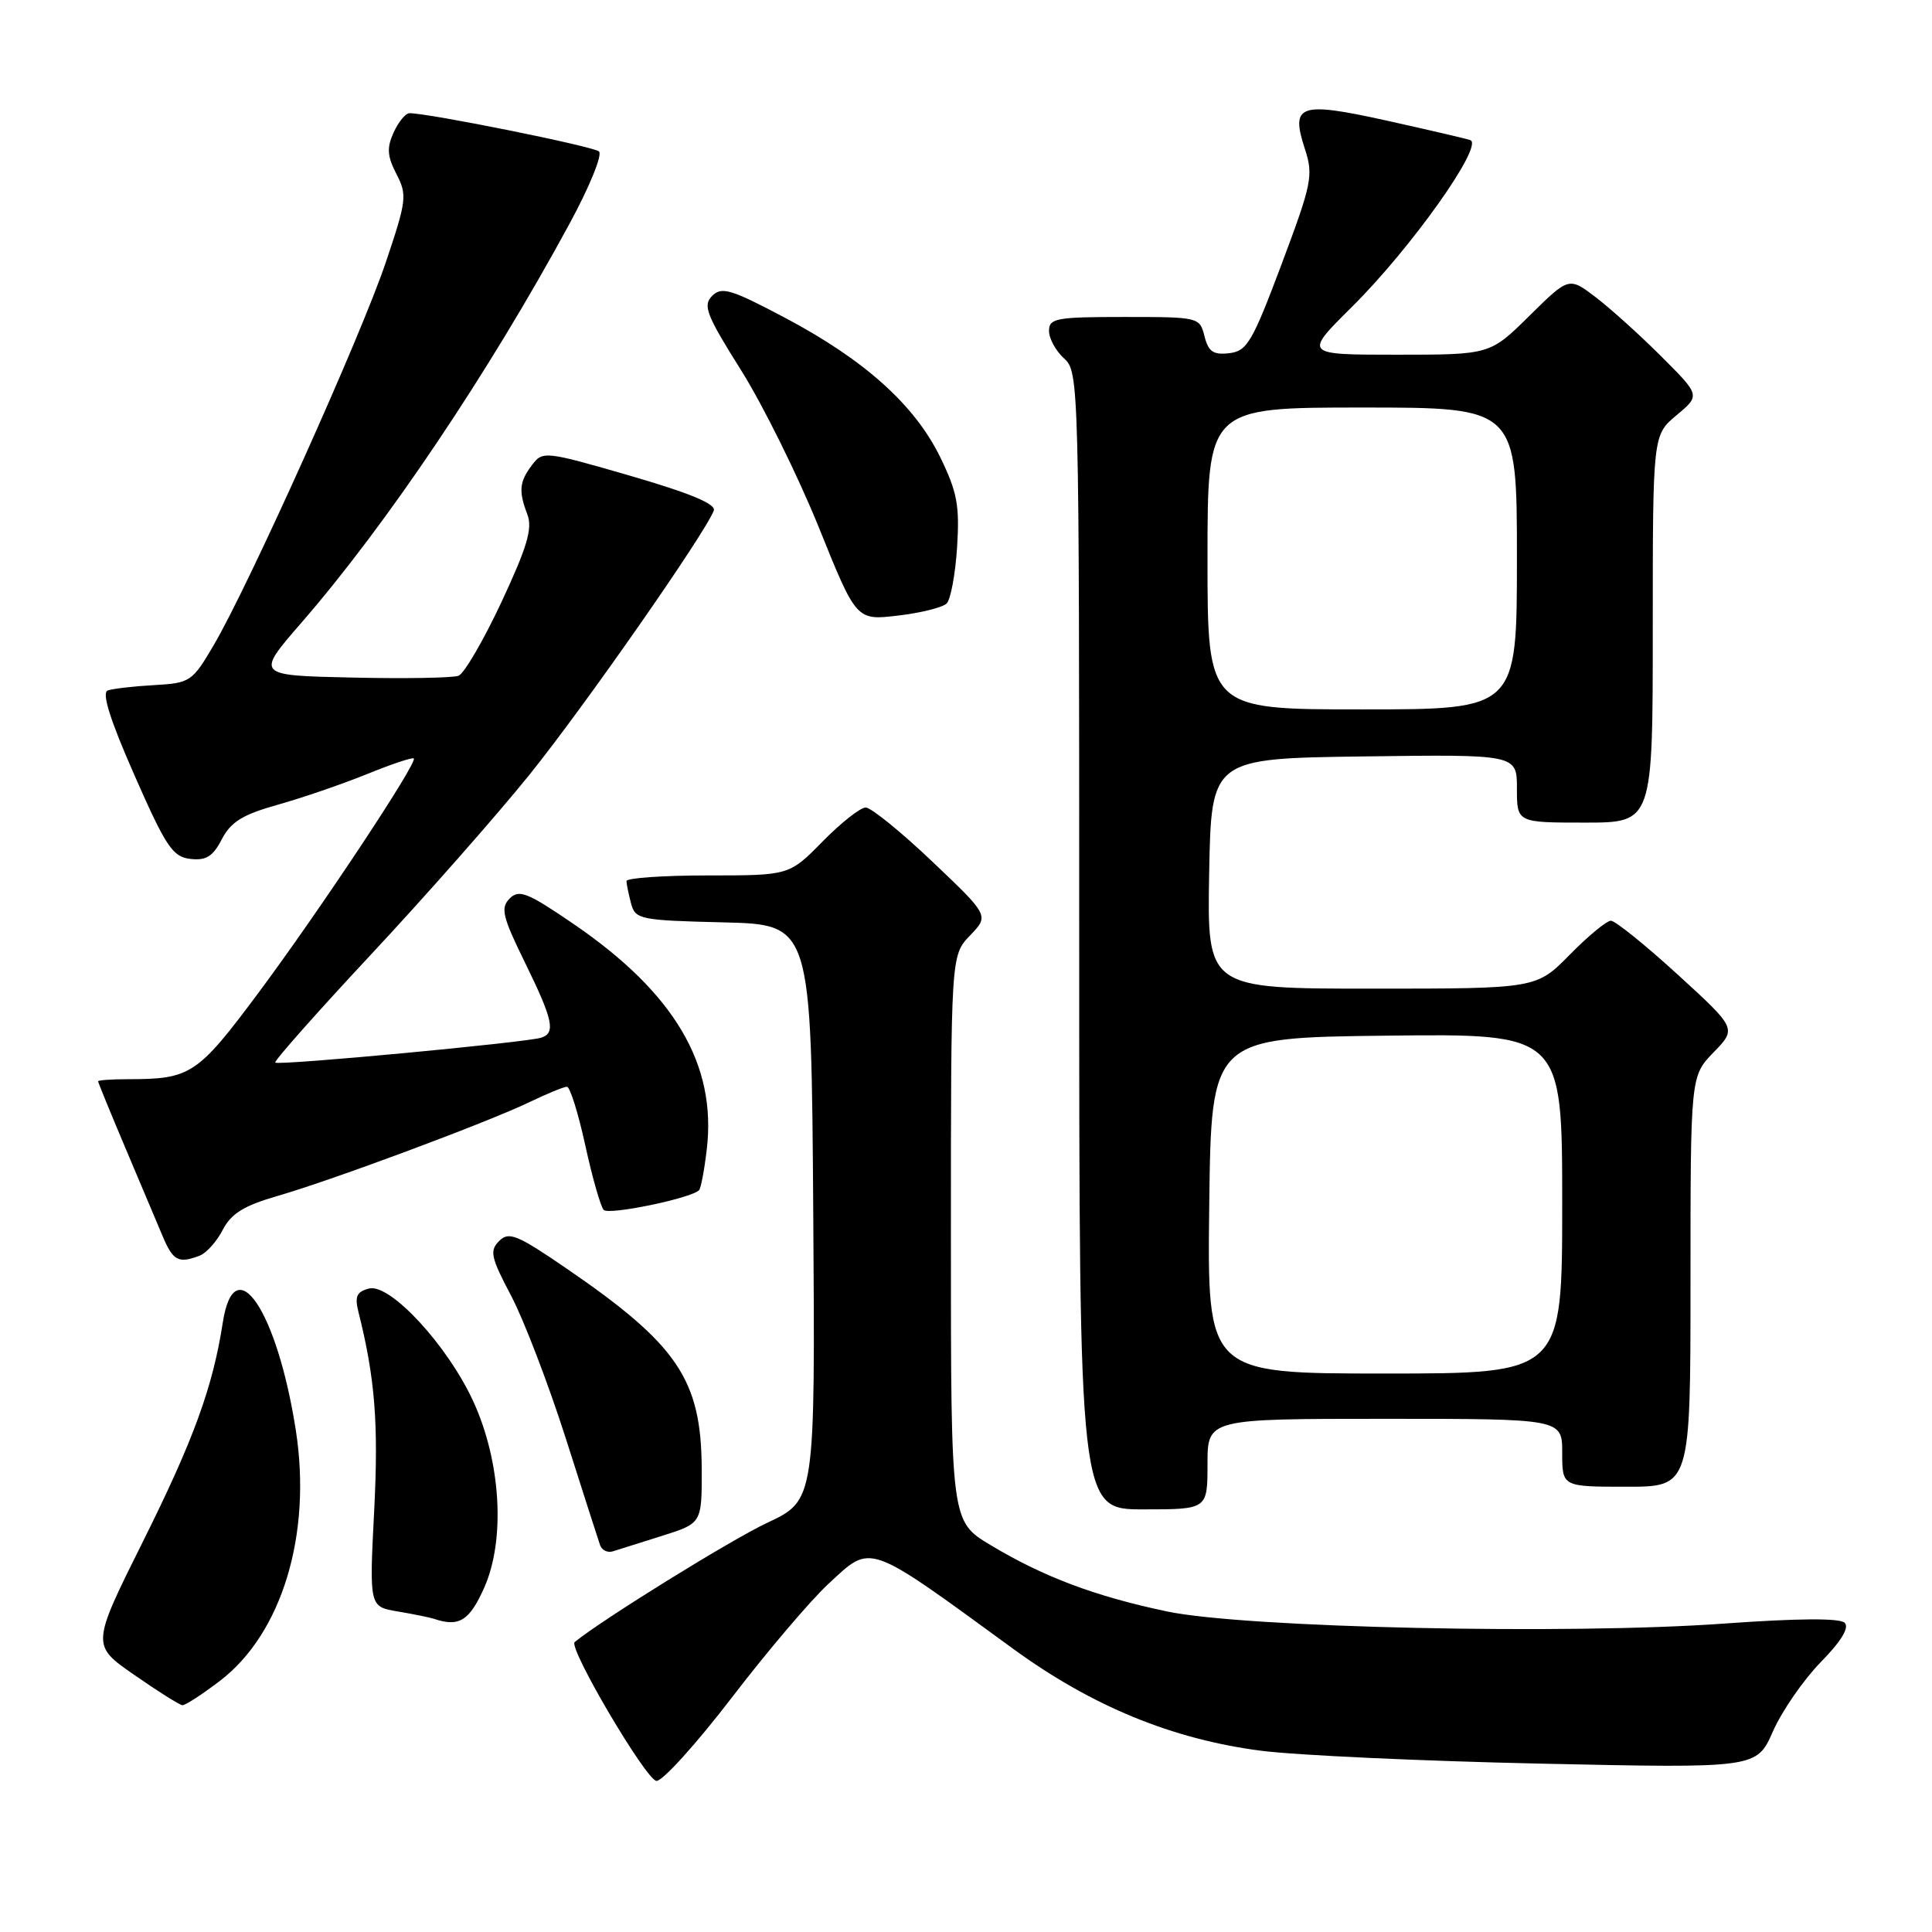 <?xml version="1.0" encoding="UTF-8" standalone="no"?>
<!DOCTYPE svg PUBLIC "-//W3C//DTD SVG 1.1//EN" "http://www.w3.org/Graphics/SVG/1.1/DTD/svg11.dtd" >
<svg xmlns="http://www.w3.org/2000/svg" xmlns:xlink="http://www.w3.org/1999/xlink" version="1.1" viewBox="0 0 256 256">
 <g >
 <path fill="currentColor"
d=" M 97.00 224.90 C 101.67 218.80 107.43 212.03 109.79 209.85 C 115.56 204.52 114.67 204.20 134.24 218.47 C 144.68 226.08 155.33 230.46 167.08 231.98 C 171.71 232.58 188.39 233.35 204.13 233.69 C 232.77 234.31 232.77 234.31 234.93 229.40 C 236.12 226.71 238.97 222.59 241.25 220.25 C 243.96 217.49 245.07 215.67 244.43 215.03 C 243.79 214.39 238.24 214.43 228.48 215.13 C 207.81 216.63 164.93 215.70 154.61 213.52 C 145.11 211.52 138.28 208.95 131.25 204.73 C 126.00 201.58 126.00 201.58 126.00 164.09 C 126.00 126.61 126.00 126.61 128.53 123.96 C 131.07 121.32 131.07 121.32 123.53 114.16 C 119.39 110.22 115.41 107.00 114.71 107.00 C 114.00 107.00 111.43 109.03 109.00 111.50 C 104.58 116.00 104.58 116.00 93.79 116.00 C 87.86 116.00 83.01 116.34 83.01 116.75 C 83.02 117.16 83.30 118.50 83.62 119.72 C 84.19 121.83 84.79 121.95 95.86 122.22 C 107.50 122.50 107.50 122.50 107.76 160.65 C 108.02 198.80 108.02 198.80 101.64 201.79 C 96.88 204.02 79.84 214.57 76.15 217.58 C 75.25 218.31 85.67 235.98 87.00 235.98 C 87.83 235.98 92.33 230.99 97.00 224.90 Z  M 29.12 222.74 C 37.36 216.46 41.34 203.33 39.20 189.53 C 36.72 173.61 31.06 165.26 29.52 175.25 C 28.20 183.80 25.65 190.80 18.95 204.24 C 12.10 217.99 12.10 217.99 17.80 221.94 C 20.93 224.12 23.80 225.92 24.17 225.95 C 24.54 225.98 26.77 224.53 29.12 222.74 Z  M 64.18 210.33 C 66.98 203.99 66.38 193.69 62.73 185.73 C 59.33 178.29 51.68 170.01 48.89 170.74 C 47.26 171.16 46.98 171.79 47.50 173.86 C 49.70 182.61 50.17 188.65 49.58 200.20 C 48.93 212.90 48.93 212.90 52.72 213.53 C 54.80 213.88 56.95 214.32 57.50 214.50 C 60.83 215.63 62.22 214.76 64.18 210.33 Z  M 87.75 203.50 C 93.00 201.84 93.00 201.84 92.98 194.67 C 92.94 182.81 89.82 178.19 75.05 168.07 C 68.51 163.59 67.42 163.15 66.14 164.44 C 64.85 165.72 65.04 166.61 67.73 171.70 C 69.41 174.89 72.65 183.35 74.94 190.50 C 77.22 197.65 79.27 204.05 79.51 204.73 C 79.74 205.41 80.50 205.78 81.21 205.56 C 81.92 205.34 84.86 204.41 87.75 203.50 Z  M 160.00 194.00 C 160.00 188.00 160.00 188.00 183.50 188.00 C 207.00 188.00 207.00 188.00 207.00 192.50 C 207.00 197.00 207.00 197.00 215.50 197.00 C 224.00 197.00 224.00 197.00 224.00 169.80 C 224.00 142.60 224.00 142.60 227.06 139.44 C 230.12 136.28 230.12 136.28 222.31 129.14 C 218.02 125.22 214.03 122.01 213.46 122.00 C 212.89 122.00 210.43 124.03 208.00 126.50 C 203.58 131.00 203.58 131.00 181.77 131.00 C 159.95 131.00 159.95 131.00 160.22 115.75 C 160.50 100.50 160.50 100.50 180.75 100.23 C 201.00 99.96 201.00 99.96 201.00 104.48 C 201.00 109.00 201.00 109.00 210.00 109.00 C 219.00 109.00 219.00 109.00 219.00 83.32 C 219.00 57.65 219.00 57.65 222.15 55.02 C 225.30 52.39 225.30 52.39 220.16 47.26 C 217.34 44.43 213.42 40.90 211.46 39.40 C 207.89 36.68 207.89 36.68 202.66 41.84 C 197.44 47.00 197.44 47.00 185.09 47.00 C 172.75 47.00 172.75 47.00 179.12 40.68 C 186.96 32.92 196.71 19.18 194.81 18.56 C 194.09 18.33 189.07 17.16 183.65 15.96 C 172.17 13.43 170.98 13.85 172.90 19.72 C 174.05 23.24 173.84 24.28 169.82 35.00 C 165.93 45.36 165.24 46.53 162.87 46.80 C 160.77 47.05 160.12 46.60 159.60 44.55 C 158.97 42.03 158.85 42.00 148.98 42.00 C 139.95 42.00 139.00 42.17 139.00 43.85 C 139.00 44.86 139.90 46.50 141.00 47.50 C 142.97 49.28 143.00 50.58 143.00 124.65 C 143.00 200.00 143.00 200.00 151.50 200.00 C 160.00 200.00 160.00 200.00 160.00 194.00 Z  M 26.46 166.38 C 27.35 166.04 28.73 164.50 29.52 162.95 C 30.64 160.80 32.32 159.76 36.74 158.48 C 44.05 156.37 64.64 148.70 70.17 146.03 C 72.48 144.92 74.71 144.00 75.12 144.00 C 75.53 144.00 76.62 147.49 77.55 151.75 C 78.48 156.01 79.58 159.87 79.99 160.32 C 80.65 161.04 91.54 158.79 92.63 157.71 C 92.87 157.47 93.33 155.04 93.65 152.30 C 94.98 141.06 89.37 131.57 76.00 122.43 C 69.88 118.25 68.77 117.81 67.53 119.06 C 66.30 120.31 66.57 121.44 69.54 127.50 C 73.27 135.12 73.65 136.84 71.75 137.49 C 69.93 138.12 36.89 141.22 36.47 140.80 C 36.28 140.61 41.99 134.16 49.16 126.48 C 56.34 118.79 65.77 108.09 70.12 102.70 C 77.30 93.80 93.39 70.75 94.58 67.66 C 94.91 66.79 91.45 65.35 83.50 63.04 C 72.24 59.78 71.91 59.74 70.51 61.60 C 68.81 63.84 68.69 65.06 69.89 68.20 C 70.58 70.03 69.84 72.51 66.45 79.77 C 64.07 84.85 61.51 89.25 60.76 89.54 C 60.01 89.83 53.65 89.94 46.63 89.78 C 33.87 89.50 33.87 89.50 39.95 82.50 C 51.26 69.47 64.75 49.40 75.45 29.67 C 78.09 24.82 79.85 20.50 79.37 20.07 C 78.62 19.39 56.84 15.00 54.26 15.00 C 53.74 15.00 52.80 16.15 52.16 17.55 C 51.23 19.59 51.31 20.69 52.53 23.06 C 53.97 25.84 53.88 26.57 51.12 34.76 C 47.90 44.37 32.96 77.59 28.31 85.50 C 25.47 90.33 25.20 90.51 20.44 90.78 C 17.72 90.93 14.95 91.25 14.28 91.49 C 13.45 91.78 14.56 95.32 17.81 102.71 C 21.99 112.21 22.88 113.54 25.22 113.81 C 27.31 114.05 28.21 113.49 29.39 111.21 C 30.59 108.90 32.14 107.94 36.81 106.63 C 40.06 105.72 45.37 103.89 48.61 102.58 C 51.85 101.26 54.65 100.32 54.83 100.50 C 55.37 101.03 42.24 120.83 34.16 131.67 C 26.13 142.43 25.26 143.00 16.88 143.00 C 14.74 143.00 13.00 143.13 13.00 143.28 C 13.00 143.43 14.61 147.37 16.58 152.03 C 18.55 156.69 20.78 161.96 21.53 163.75 C 22.93 167.08 23.64 167.46 26.46 166.38 Z  M 125.44 79.96 C 125.97 79.43 126.59 76.07 126.82 72.50 C 127.17 66.97 126.83 65.18 124.57 60.55 C 121.19 53.65 114.57 47.70 104.06 42.13 C 96.86 38.32 95.63 37.94 94.36 39.21 C 93.10 40.47 93.59 41.73 98.21 49.08 C 101.12 53.72 105.74 63.07 108.49 69.86 C 113.47 82.22 113.47 82.22 118.97 81.57 C 122.00 81.22 124.91 80.49 125.44 79.96 Z  M 160.23 159.75 C 160.50 137.50 160.50 137.50 183.75 137.23 C 207.00 136.96 207.00 136.96 207.00 159.48 C 207.00 182.00 207.00 182.00 183.48 182.00 C 159.96 182.00 159.96 182.00 160.23 159.75 Z  M 160.00 74.00 C 160.00 54.00 160.00 54.00 180.50 54.00 C 201.00 54.00 201.00 54.00 201.00 74.00 C 201.00 94.00 201.00 94.00 180.50 94.00 C 160.00 94.00 160.00 94.00 160.00 74.00 Z "/>
</g>
</svg>